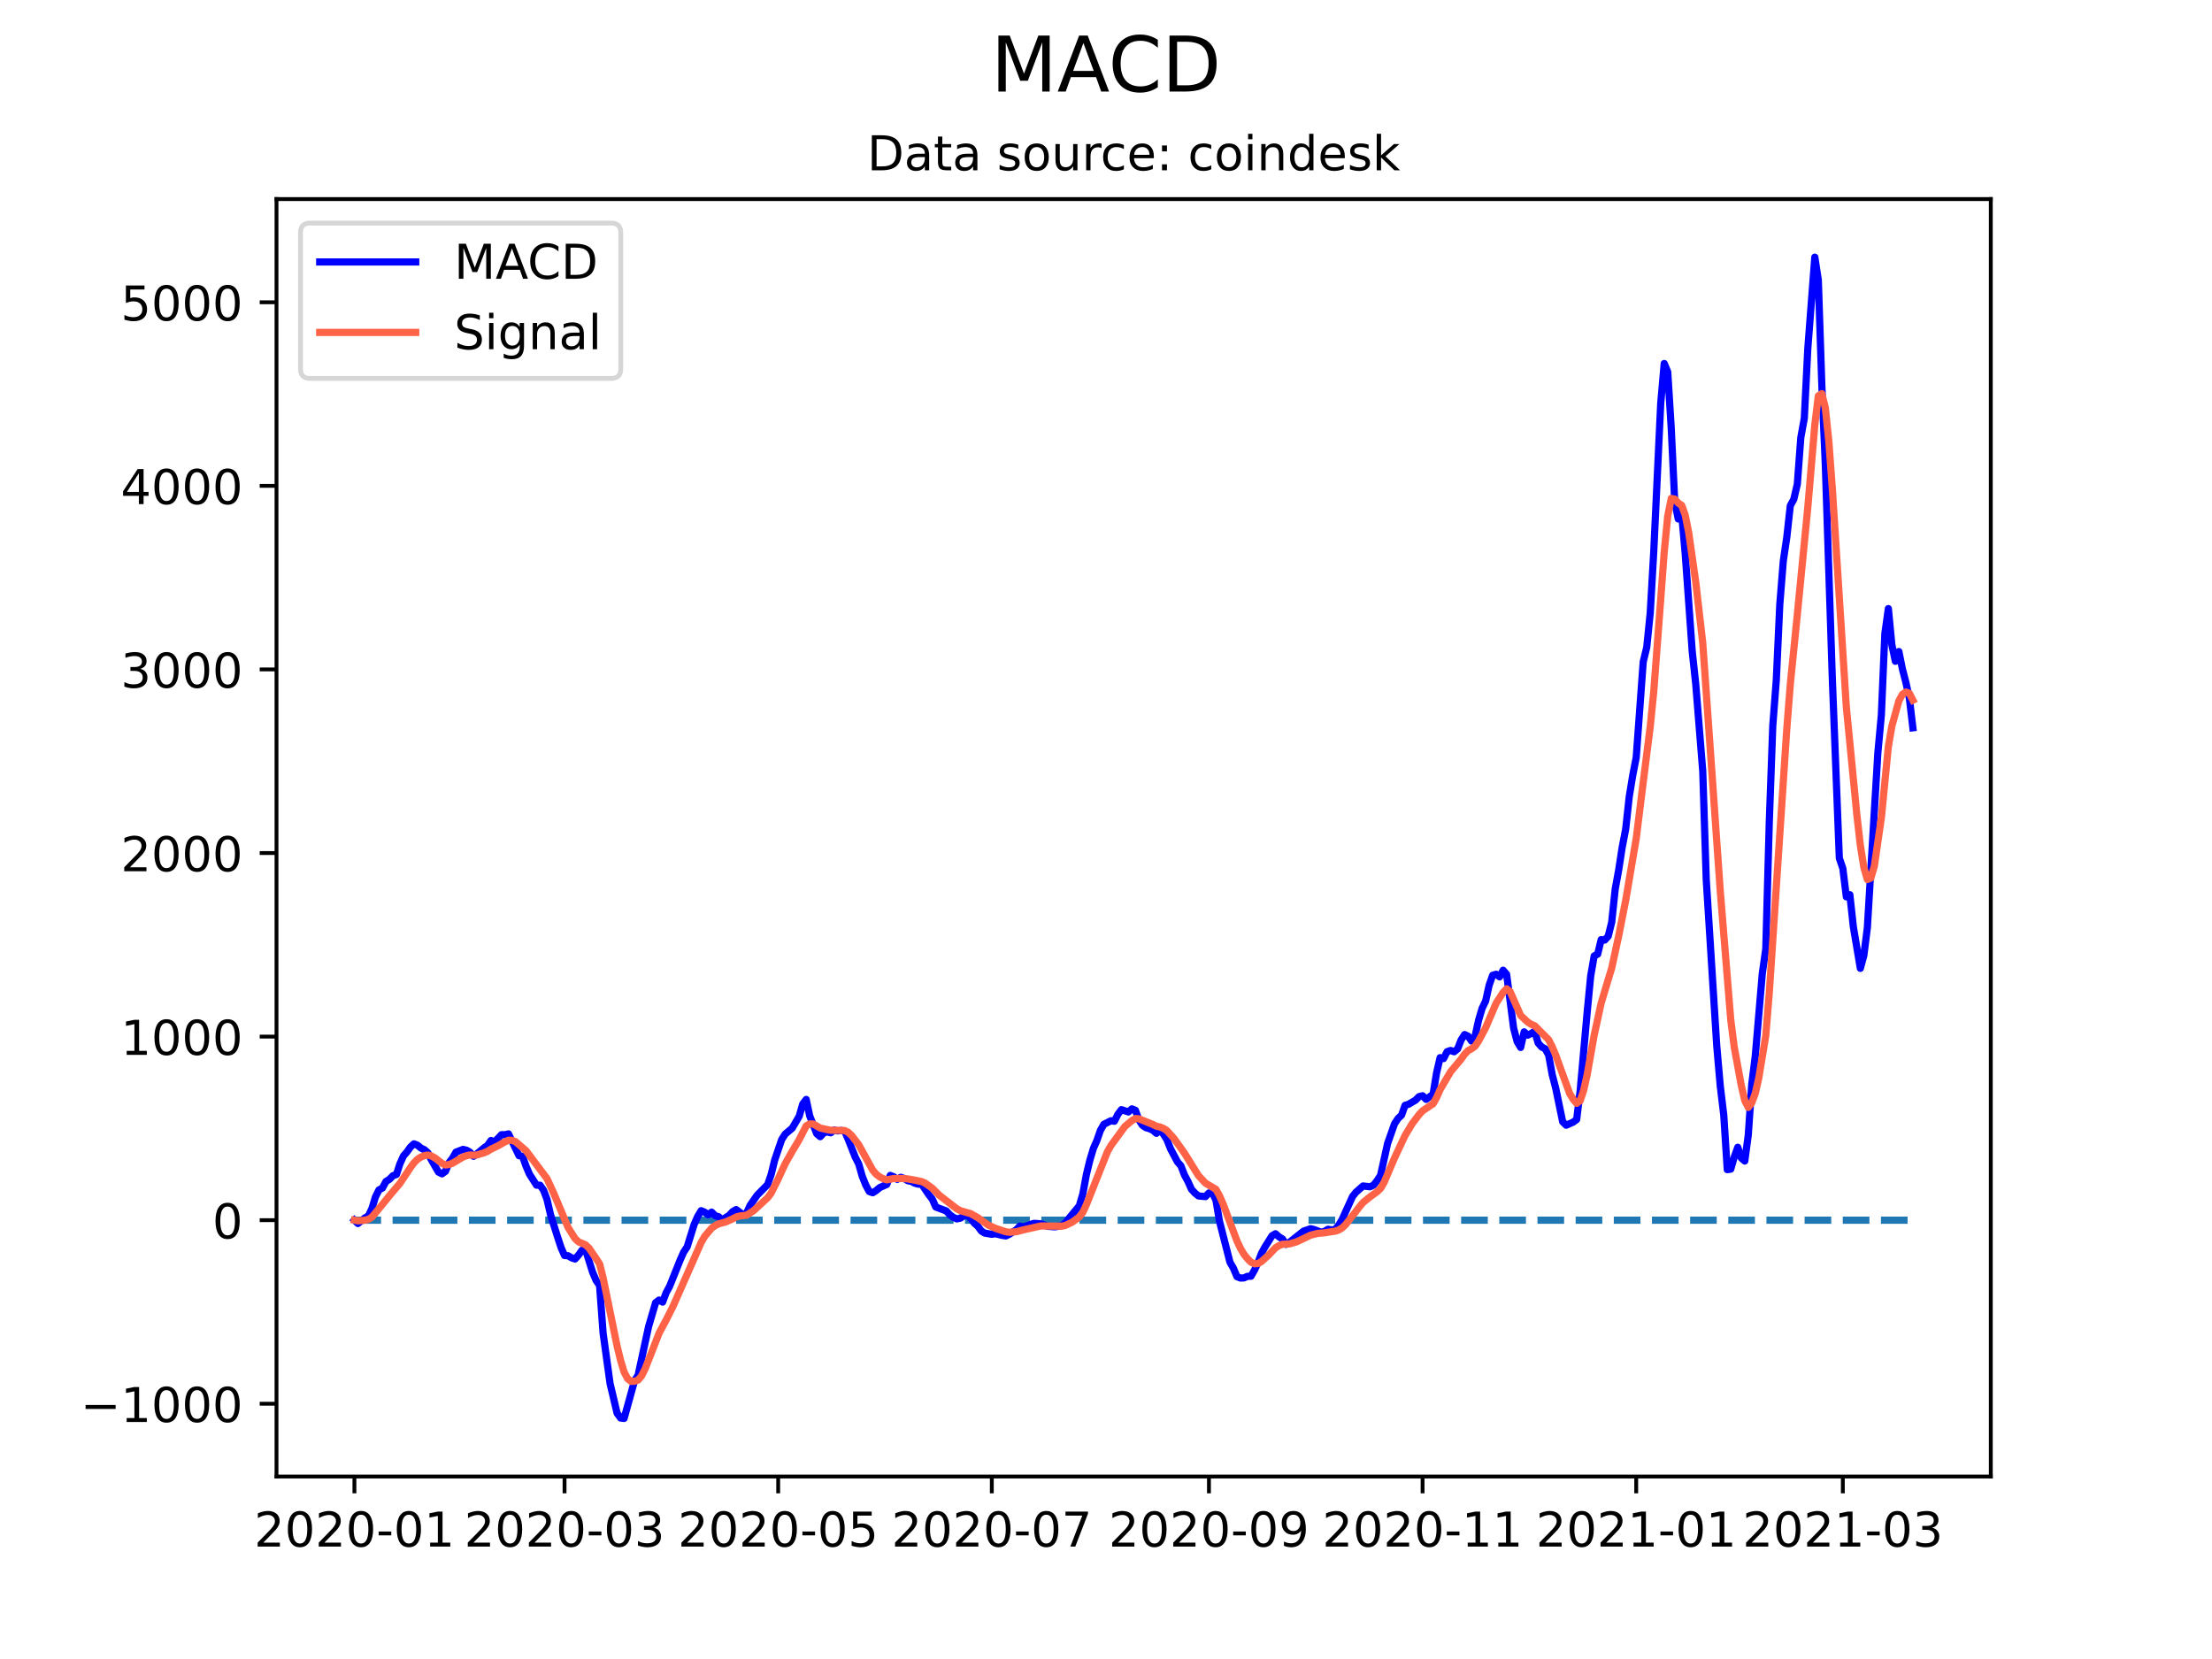 <?xml version="1.0" encoding="utf-8" standalone="no"?>
<!DOCTYPE svg PUBLIC "-//W3C//DTD SVG 1.1//EN"
  "http://www.w3.org/Graphics/SVG/1.1/DTD/svg11.dtd">
<!-- Created with matplotlib (https://matplotlib.org/) -->
<svg height="345.6pt" version="1.1" viewBox="0 0 460.8 345.6" width="460.8pt" xmlns="http://www.w3.org/2000/svg" xmlns:xlink="http://www.w3.org/1999/xlink">
 <defs>
  <style type="text/css">*{stroke-linecap:butt;stroke-linejoin:round;}</style>
 </defs>
 <g id="figure_1">
  <g id="patch_1">
   <path d="M 0 345.6 
L 460.8 345.6 
L 460.8 0 
L 0 0 
z
" style="fill:#ffffff;"/>
  </g>
  <g id="axes_1">
   <g id="patch_2">
    <path d="M 57.6 307.584 
L 414.72 307.584 
L 414.72 41.472 
L 57.6 41.472 
z
" style="fill:#ffffff;"/>
   </g>
   <g id="matplotlib.axis_1">
    <g id="xtick_1">
     <g id="line2d_1">
      <defs>
       <path d="M 0 0 
L 0 3.5 
" id="mffb70434cf" style="stroke:#000000;stroke-width:0.8;"/>
      </defs>
      <g>
       <use style="stroke:#000000;stroke-width:0.8;" x="73.833" xlink:href="#mffb70434cf" y="307.584"/>
      </g>
     </g>
     <g id="text_1">
      <!-- 2020-01 -->
      <g transform="translate(52.941 322.182)scale(0.1 -0.1)">
       <defs>
        <path d="M 19.188 8.297 
L 53.609 8.297 
L 53.609 0 
L 7.328 0 
L 7.328 8.297 
Q 12.938 14.109 22.625 23.891 
Q 32.328 33.688 34.812 36.531 
Q 39.547 41.844 41.422 45.531 
Q 43.312 49.219 43.312 52.781 
Q 43.312 58.594 39.234 62.25 
Q 35.156 65.922 28.609 65.922 
Q 23.969 65.922 18.812 64.312 
Q 13.672 62.703 7.812 59.422 
L 7.812 69.391 
Q 13.766 71.781 18.938 73 
Q 24.125 74.219 28.422 74.219 
Q 39.75 74.219 46.484 68.547 
Q 53.219 62.891 53.219 53.422 
Q 53.219 48.922 51.531 44.891 
Q 49.859 40.875 45.406 35.406 
Q 44.188 33.984 37.641 27.219 
Q 31.109 20.453 19.188 8.297 
z
" id="DejaVuSans-50"/>
        <path d="M 31.781 66.406 
Q 24.172 66.406 20.328 58.906 
Q 16.5 51.422 16.5 36.375 
Q 16.5 21.391 20.328 13.891 
Q 24.172 6.391 31.781 6.391 
Q 39.453 6.391 43.281 13.891 
Q 47.125 21.391 47.125 36.375 
Q 47.125 51.422 43.281 58.906 
Q 39.453 66.406 31.781 66.406 
z
M 31.781 74.219 
Q 44.047 74.219 50.516 64.516 
Q 56.984 54.828 56.984 36.375 
Q 56.984 17.969 50.516 8.266 
Q 44.047 -1.422 31.781 -1.422 
Q 19.531 -1.422 13.062 8.266 
Q 6.594 17.969 6.594 36.375 
Q 6.594 54.828 13.062 64.516 
Q 19.531 74.219 31.781 74.219 
z
" id="DejaVuSans-48"/>
        <path d="M 4.891 31.391 
L 31.203 31.391 
L 31.203 23.391 
L 4.891 23.391 
z
" id="DejaVuSans-45"/>
        <path d="M 12.406 8.297 
L 28.516 8.297 
L 28.516 63.922 
L 10.984 60.406 
L 10.984 69.391 
L 28.422 72.906 
L 38.281 72.906 
L 38.281 8.297 
L 54.391 8.297 
L 54.391 0 
L 12.406 0 
z
" id="DejaVuSans-49"/>
       </defs>
       <use xlink:href="#DejaVuSans-50"/>
       <use x="63.623" xlink:href="#DejaVuSans-48"/>
       <use x="127.246" xlink:href="#DejaVuSans-50"/>
       <use x="190.869" xlink:href="#DejaVuSans-48"/>
       <use x="254.492" xlink:href="#DejaVuSans-45"/>
       <use x="290.576" xlink:href="#DejaVuSans-48"/>
       <use x="354.199" xlink:href="#DejaVuSans-49"/>
      </g>
     </g>
    </g>
    <g id="xtick_2">
     <g id="line2d_2">
      <g>
       <use style="stroke:#000000;stroke-width:0.8;" x="117.606" xlink:href="#mffb70434cf" y="307.584"/>
      </g>
     </g>
     <g id="text_2">
      <!-- 2020-03 -->
      <g transform="translate(96.715 322.182)scale(0.1 -0.1)">
       <defs>
        <path d="M 40.578 39.312 
Q 47.656 37.797 51.625 33 
Q 55.609 28.219 55.609 21.188 
Q 55.609 10.406 48.188 4.484 
Q 40.766 -1.422 27.094 -1.422 
Q 22.516 -1.422 17.656 -0.516 
Q 12.797 0.391 7.625 2.203 
L 7.625 11.719 
Q 11.719 9.328 16.594 8.109 
Q 21.484 6.891 26.812 6.891 
Q 36.078 6.891 40.938 10.547 
Q 45.797 14.203 45.797 21.188 
Q 45.797 27.641 41.281 31.266 
Q 36.766 34.906 28.719 34.906 
L 20.219 34.906 
L 20.219 43.016 
L 29.109 43.016 
Q 36.375 43.016 40.234 45.922 
Q 44.094 48.828 44.094 54.297 
Q 44.094 59.906 40.109 62.906 
Q 36.141 65.922 28.719 65.922 
Q 24.656 65.922 20.016 65.031 
Q 15.375 64.156 9.812 62.312 
L 9.812 71.094 
Q 15.438 72.656 20.344 73.438 
Q 25.25 74.219 29.594 74.219 
Q 40.828 74.219 47.359 69.109 
Q 53.906 64.016 53.906 55.328 
Q 53.906 49.266 50.438 45.094 
Q 46.969 40.922 40.578 39.312 
z
" id="DejaVuSans-51"/>
       </defs>
       <use xlink:href="#DejaVuSans-50"/>
       <use x="63.623" xlink:href="#DejaVuSans-48"/>
       <use x="127.246" xlink:href="#DejaVuSans-50"/>
       <use x="190.869" xlink:href="#DejaVuSans-48"/>
       <use x="254.492" xlink:href="#DejaVuSans-45"/>
       <use x="290.576" xlink:href="#DejaVuSans-48"/>
       <use x="354.199" xlink:href="#DejaVuSans-51"/>
      </g>
     </g>
    </g>
    <g id="xtick_3">
     <g id="line2d_3">
      <g>
       <use style="stroke:#000000;stroke-width:0.8;" x="162.11" xlink:href="#mffb70434cf" y="307.584"/>
      </g>
     </g>
     <g id="text_3">
      <!-- 2020-05 -->
      <g transform="translate(141.218 322.182)scale(0.1 -0.1)">
       <defs>
        <path d="M 10.797 72.906 
L 49.516 72.906 
L 49.516 64.594 
L 19.828 64.594 
L 19.828 46.734 
Q 21.969 47.469 24.109 47.828 
Q 26.266 48.188 28.422 48.188 
Q 40.625 48.188 47.75 41.5 
Q 54.891 34.812 54.891 23.391 
Q 54.891 11.625 47.562 5.094 
Q 40.234 -1.422 26.906 -1.422 
Q 22.312 -1.422 17.547 -0.641 
Q 12.797 0.141 7.719 1.703 
L 7.719 11.625 
Q 12.109 9.234 16.797 8.062 
Q 21.484 6.891 26.703 6.891 
Q 35.156 6.891 40.078 11.328 
Q 45.016 15.766 45.016 23.391 
Q 45.016 31 40.078 35.438 
Q 35.156 39.891 26.703 39.891 
Q 22.75 39.891 18.812 39.016 
Q 14.891 38.141 10.797 36.281 
z
" id="DejaVuSans-53"/>
       </defs>
       <use xlink:href="#DejaVuSans-50"/>
       <use x="63.623" xlink:href="#DejaVuSans-48"/>
       <use x="127.246" xlink:href="#DejaVuSans-50"/>
       <use x="190.869" xlink:href="#DejaVuSans-48"/>
       <use x="254.492" xlink:href="#DejaVuSans-45"/>
       <use x="290.576" xlink:href="#DejaVuSans-48"/>
       <use x="354.199" xlink:href="#DejaVuSans-53"/>
      </g>
     </g>
    </g>
    <g id="xtick_4">
     <g id="line2d_4">
      <g>
       <use style="stroke:#000000;stroke-width:0.8;" x="206.613" xlink:href="#mffb70434cf" y="307.584"/>
      </g>
     </g>
     <g id="text_4">
      <!-- 2020-07 -->
      <g transform="translate(185.721 322.182)scale(0.1 -0.1)">
       <defs>
        <path d="M 8.203 72.906 
L 55.078 72.906 
L 55.078 68.703 
L 28.609 0 
L 18.312 0 
L 43.219 64.594 
L 8.203 64.594 
z
" id="DejaVuSans-55"/>
       </defs>
       <use xlink:href="#DejaVuSans-50"/>
       <use x="63.623" xlink:href="#DejaVuSans-48"/>
       <use x="127.246" xlink:href="#DejaVuSans-50"/>
       <use x="190.869" xlink:href="#DejaVuSans-48"/>
       <use x="254.492" xlink:href="#DejaVuSans-45"/>
       <use x="290.576" xlink:href="#DejaVuSans-48"/>
       <use x="354.199" xlink:href="#DejaVuSans-55"/>
      </g>
     </g>
    </g>
    <g id="xtick_5">
     <g id="line2d_5">
      <g>
       <use style="stroke:#000000;stroke-width:0.8;" x="251.846" xlink:href="#mffb70434cf" y="307.584"/>
      </g>
     </g>
     <g id="text_5">
      <!-- 2020-09 -->
      <g transform="translate(230.954 322.182)scale(0.1 -0.1)">
       <defs>
        <path d="M 10.984 1.516 
L 10.984 10.5 
Q 14.703 8.734 18.5 7.812 
Q 22.312 6.891 25.984 6.891 
Q 35.75 6.891 40.891 13.453 
Q 46.047 20.016 46.781 33.406 
Q 43.953 29.203 39.594 26.953 
Q 35.25 24.703 29.984 24.703 
Q 19.047 24.703 12.672 31.312 
Q 6.297 37.938 6.297 49.422 
Q 6.297 60.641 12.938 67.422 
Q 19.578 74.219 30.609 74.219 
Q 43.266 74.219 49.922 64.516 
Q 56.594 54.828 56.594 36.375 
Q 56.594 19.141 48.406 8.859 
Q 40.234 -1.422 26.422 -1.422 
Q 22.703 -1.422 18.891 -0.688 
Q 15.094 0.047 10.984 1.516 
z
M 30.609 32.422 
Q 37.25 32.422 41.125 36.953 
Q 45.016 41.5 45.016 49.422 
Q 45.016 57.281 41.125 61.844 
Q 37.25 66.406 30.609 66.406 
Q 23.969 66.406 20.094 61.844 
Q 16.219 57.281 16.219 49.422 
Q 16.219 41.5 20.094 36.953 
Q 23.969 32.422 30.609 32.422 
z
" id="DejaVuSans-57"/>
       </defs>
       <use xlink:href="#DejaVuSans-50"/>
       <use x="63.623" xlink:href="#DejaVuSans-48"/>
       <use x="127.246" xlink:href="#DejaVuSans-50"/>
       <use x="190.869" xlink:href="#DejaVuSans-48"/>
       <use x="254.492" xlink:href="#DejaVuSans-45"/>
       <use x="290.576" xlink:href="#DejaVuSans-48"/>
       <use x="354.199" xlink:href="#DejaVuSans-57"/>
      </g>
     </g>
    </g>
    <g id="xtick_6">
     <g id="line2d_6">
      <g>
       <use style="stroke:#000000;stroke-width:0.8;" x="296.349" xlink:href="#mffb70434cf" y="307.584"/>
      </g>
     </g>
     <g id="text_6">
      <!-- 2020-11 -->
      <g transform="translate(275.457 322.182)scale(0.1 -0.1)">
       <use xlink:href="#DejaVuSans-50"/>
       <use x="63.623" xlink:href="#DejaVuSans-48"/>
       <use x="127.246" xlink:href="#DejaVuSans-50"/>
       <use x="190.869" xlink:href="#DejaVuSans-48"/>
       <use x="254.492" xlink:href="#DejaVuSans-45"/>
       <use x="290.576" xlink:href="#DejaVuSans-49"/>
       <use x="354.199" xlink:href="#DejaVuSans-49"/>
      </g>
     </g>
    </g>
    <g id="xtick_7">
     <g id="line2d_7">
      <g>
       <use style="stroke:#000000;stroke-width:0.8;" x="340.852" xlink:href="#mffb70434cf" y="307.584"/>
      </g>
     </g>
     <g id="text_7">
      <!-- 2021-01 -->
      <g transform="translate(319.961 322.182)scale(0.1 -0.1)">
       <use xlink:href="#DejaVuSans-50"/>
       <use x="63.623" xlink:href="#DejaVuSans-48"/>
       <use x="127.246" xlink:href="#DejaVuSans-50"/>
       <use x="190.869" xlink:href="#DejaVuSans-49"/>
       <use x="254.492" xlink:href="#DejaVuSans-45"/>
       <use x="290.576" xlink:href="#DejaVuSans-48"/>
       <use x="354.199" xlink:href="#DejaVuSans-49"/>
      </g>
     </g>
    </g>
    <g id="xtick_8">
     <g id="line2d_8">
      <g>
       <use style="stroke:#000000;stroke-width:0.8;" x="383.896" xlink:href="#mffb70434cf" y="307.584"/>
      </g>
     </g>
     <g id="text_8">
      <!-- 2021-03 -->
      <g transform="translate(363.005 322.182)scale(0.1 -0.1)">
       <use xlink:href="#DejaVuSans-50"/>
       <use x="63.623" xlink:href="#DejaVuSans-48"/>
       <use x="127.246" xlink:href="#DejaVuSans-50"/>
       <use x="190.869" xlink:href="#DejaVuSans-49"/>
       <use x="254.492" xlink:href="#DejaVuSans-45"/>
       <use x="290.576" xlink:href="#DejaVuSans-48"/>
       <use x="354.199" xlink:href="#DejaVuSans-51"/>
      </g>
     </g>
    </g>
   </g>
   <g id="matplotlib.axis_2">
    <g id="ytick_1">
     <g id="line2d_9">
      <defs>
       <path d="M 0 0 
L -3.5 0 
" id="m0a43ef0638" style="stroke:#000000;stroke-width:0.8;"/>
      </defs>
      <g>
       <use style="stroke:#000000;stroke-width:0.8;" x="57.6" xlink:href="#m0a43ef0638" y="292.429"/>
      </g>
     </g>
     <g id="text_9">
      <!-- −1000 -->
      <g transform="translate(16.77 296.229)scale(0.1 -0.1)">
       <defs>
        <path d="M 10.594 35.5 
L 73.188 35.5 
L 73.188 27.203 
L 10.594 27.203 
z
" id="DejaVuSans-8722"/>
       </defs>
       <use xlink:href="#DejaVuSans-8722"/>
       <use x="83.789" xlink:href="#DejaVuSans-49"/>
       <use x="147.412" xlink:href="#DejaVuSans-48"/>
       <use x="211.035" xlink:href="#DejaVuSans-48"/>
       <use x="274.658" xlink:href="#DejaVuSans-48"/>
      </g>
     </g>
    </g>
    <g id="ytick_2">
     <g id="line2d_10">
      <g>
       <use style="stroke:#000000;stroke-width:0.8;" x="57.6" xlink:href="#m0a43ef0638" y="254.186"/>
      </g>
     </g>
     <g id="text_10">
      <!-- 0 -->
      <g transform="translate(44.237 257.985)scale(0.1 -0.1)">
       <use xlink:href="#DejaVuSans-48"/>
      </g>
     </g>
    </g>
    <g id="ytick_3">
     <g id="line2d_11">
      <g>
       <use style="stroke:#000000;stroke-width:0.8;" x="57.6" xlink:href="#m0a43ef0638" y="215.942"/>
      </g>
     </g>
     <g id="text_11">
      <!-- 1000 -->
      <g transform="translate(25.15 219.741)scale(0.1 -0.1)">
       <use xlink:href="#DejaVuSans-49"/>
       <use x="63.623" xlink:href="#DejaVuSans-48"/>
       <use x="127.246" xlink:href="#DejaVuSans-48"/>
       <use x="190.869" xlink:href="#DejaVuSans-48"/>
      </g>
     </g>
    </g>
    <g id="ytick_4">
     <g id="line2d_12">
      <g>
       <use style="stroke:#000000;stroke-width:0.8;" x="57.6" xlink:href="#m0a43ef0638" y="177.698"/>
      </g>
     </g>
     <g id="text_12">
      <!-- 2000 -->
      <g transform="translate(25.15 181.497)scale(0.1 -0.1)">
       <use xlink:href="#DejaVuSans-50"/>
       <use x="63.623" xlink:href="#DejaVuSans-48"/>
       <use x="127.246" xlink:href="#DejaVuSans-48"/>
       <use x="190.869" xlink:href="#DejaVuSans-48"/>
      </g>
     </g>
    </g>
    <g id="ytick_5">
     <g id="line2d_13">
      <g>
       <use style="stroke:#000000;stroke-width:0.8;" x="57.6" xlink:href="#m0a43ef0638" y="139.454"/>
      </g>
     </g>
     <g id="text_13">
      <!-- 3000 -->
      <g transform="translate(25.15 143.254)scale(0.1 -0.1)">
       <use xlink:href="#DejaVuSans-51"/>
       <use x="63.623" xlink:href="#DejaVuSans-48"/>
       <use x="127.246" xlink:href="#DejaVuSans-48"/>
       <use x="190.869" xlink:href="#DejaVuSans-48"/>
      </g>
     </g>
    </g>
    <g id="ytick_6">
     <g id="line2d_14">
      <g>
       <use style="stroke:#000000;stroke-width:0.8;" x="57.6" xlink:href="#m0a43ef0638" y="101.211"/>
      </g>
     </g>
     <g id="text_14">
      <!-- 4000 -->
      <g transform="translate(25.15 105.01)scale(0.1 -0.1)">
       <defs>
        <path d="M 37.797 64.312 
L 12.891 25.391 
L 37.797 25.391 
z
M 35.203 72.906 
L 47.609 72.906 
L 47.609 25.391 
L 58.016 25.391 
L 58.016 17.188 
L 47.609 17.188 
L 47.609 0 
L 37.797 0 
L 37.797 17.188 
L 4.891 17.188 
L 4.891 26.703 
z
" id="DejaVuSans-52"/>
       </defs>
       <use xlink:href="#DejaVuSans-52"/>
       <use x="63.623" xlink:href="#DejaVuSans-48"/>
       <use x="127.246" xlink:href="#DejaVuSans-48"/>
       <use x="190.869" xlink:href="#DejaVuSans-48"/>
      </g>
     </g>
    </g>
    <g id="ytick_7">
     <g id="line2d_15">
      <g>
       <use style="stroke:#000000;stroke-width:0.8;" x="57.6" xlink:href="#m0a43ef0638" y="62.967"/>
      </g>
     </g>
     <g id="text_15">
      <!-- 5000 -->
      <g transform="translate(25.15 66.766)scale(0.1 -0.1)">
       <use xlink:href="#DejaVuSans-53"/>
       <use x="63.623" xlink:href="#DejaVuSans-48"/>
       <use x="127.246" xlink:href="#DejaVuSans-48"/>
       <use x="190.869" xlink:href="#DejaVuSans-48"/>
      </g>
     </g>
    </g>
   </g>
   <g id="line2d_16">
    <path clip-path="url(#pc6176a5045)" d="M 73.833 254.186 
L 398.487 254.186 
L 398.487 254.186 
" style="fill:none;stroke:#1f77b4;stroke-dasharray:5.55,2.4;stroke-dashoffset:0;stroke-width:1.5;"/>
   </g>
   <g id="line2d_17">
    <path clip-path="url(#pc6176a5045)" d="M 73.833 254.186 
L 74.562 254.878 
L 76.021 253.707 
L 76.751 253.296 
L 77.481 251.746 
L 78.21 249.352 
L 78.94 247.882 
L 79.669 247.492 
L 80.399 246.126 
L 81.128 245.675 
L 81.858 244.923 
L 82.587 244.664 
L 83.317 242.427 
L 84.047 240.806 
L 84.776 239.967 
L 85.506 238.944 
L 86.235 238.282 
L 86.965 238.563 
L 87.694 239.166 
L 88.424 239.516 
L 89.154 240.161 
L 89.883 241.646 
L 91.342 244.168 
L 92.072 244.529 
L 92.801 244.011 
L 93.531 242.221 
L 94.26 241.269 
L 94.99 240.004 
L 96.449 239.445 
L 97.179 239.605 
L 97.908 240.024 
L 98.638 240.868 
L 99.367 240.345 
L 100.826 239.137 
L 101.556 238.616 
L 102.286 237.581 
L 103.015 237.9 
L 104.474 236.374 
L 105.204 236.387 
L 105.933 236.214 
L 108.122 240.753 
L 108.852 240.876 
L 109.581 242.931 
L 110.311 244.627 
L 111.77 246.892 
L 112.499 246.902 
L 113.229 247.934 
L 113.959 249.884 
L 114.688 253.059 
L 116.147 257.667 
L 116.877 259.883 
L 117.606 261.548 
L 118.336 261.592 
L 119.065 262.024 
L 119.795 262.274 
L 120.525 261.446 
L 121.254 260.434 
L 121.984 260.361 
L 123.443 265.013 
L 124.172 266.727 
L 124.902 267.769 
L 125.632 277.696 
L 127.091 288.232 
L 128.55 294.393 
L 129.279 295.398 
L 130.009 295.488 
L 132.198 287.599 
L 132.927 286.482 
L 135.116 276.337 
L 136.575 271.369 
L 137.305 270.821 
L 138.034 271.253 
L 138.764 269.302 
L 139.493 267.964 
L 141.682 262.504 
L 142.411 260.849 
L 143.141 259.763 
L 144.6 255.083 
L 145.33 253.421 
L 146.059 252.207 
L 146.789 252.515 
L 147.518 253.067 
L 148.248 252.508 
L 148.977 253.249 
L 149.707 253.468 
L 150.437 254.13 
L 151.896 253.179 
L 152.625 252.398 
L 153.355 251.977 
L 154.814 253.066 
L 155.544 252.658 
L 156.273 251.077 
L 157.732 248.98 
L 159.921 246.761 
L 160.65 244.643 
L 161.38 241.666 
L 162.839 237.396 
L 163.569 236.253 
L 165.028 235.025 
L 166.487 232.539 
L 167.217 229.999 
L 167.946 229.034 
L 168.676 232.456 
L 170.135 236.165 
L 170.864 236.79 
L 171.594 236.004 
L 172.323 235.775 
L 173.053 235.984 
L 173.783 235.409 
L 174.512 235.596 
L 175.242 235.486 
L 175.971 235.667 
L 176.701 237.353 
L 178.16 241.049 
L 178.889 242.483 
L 179.619 245.042 
L 180.349 246.862 
L 181.078 248.213 
L 181.808 248.471 
L 182.537 248.004 
L 183.267 247.396 
L 184.726 246.737 
L 185.456 244.861 
L 186.185 245.151 
L 186.915 245.679 
L 187.644 245.252 
L 188.374 245.499 
L 189.103 245.969 
L 189.833 246.098 
L 190.562 246.479 
L 191.292 246.676 
L 192.022 246.714 
L 193.481 248.873 
L 194.21 249.799 
L 194.94 251.442 
L 197.128 252.267 
L 197.858 253.06 
L 198.588 253.584 
L 199.317 253.919 
L 200.047 253.771 
L 200.776 253.303 
L 201.506 253.194 
L 202.235 253.841 
L 202.965 254.799 
L 203.695 255.431 
L 204.424 256.438 
L 205.154 256.883 
L 206.613 257.125 
L 207.342 257.007 
L 208.801 257.358 
L 209.531 257.467 
L 210.261 257.125 
L 211.72 256.178 
L 212.449 255.419 
L 213.179 255.601 
L 215.368 254.843 
L 216.827 254.948 
L 218.286 255.465 
L 219.745 255.57 
L 221.204 255.318 
L 221.934 254.724 
L 223.393 252.947 
L 224.852 251.181 
L 225.581 248.675 
L 226.311 244.686 
L 227.04 241.676 
L 227.77 239.245 
L 228.5 237.595 
L 229.229 235.489 
L 229.959 234.214 
L 231.418 233.473 
L 232.147 233.579 
L 232.877 232.136 
L 233.607 231.163 
L 235.066 231.64 
L 235.795 230.995 
L 236.525 231.296 
L 237.254 233.289 
L 237.984 234.408 
L 238.713 234.917 
L 239.443 235.12 
L 240.173 235.458 
L 240.902 236.094 
L 241.632 235.362 
L 242.361 236.25 
L 243.091 237.409 
L 243.82 239.273 
L 245.28 242.03 
L 246.009 242.865 
L 246.739 244.763 
L 247.468 246.114 
L 248.198 247.741 
L 248.927 248.541 
L 249.657 249.131 
L 251.116 249.278 
L 251.846 248.509 
L 252.575 248.485 
L 253.305 250.034 
L 254.034 254.378 
L 256.223 262.946 
L 256.952 264.21 
L 257.682 265.952 
L 258.412 266.242 
L 259.141 266.211 
L 259.871 265.88 
L 260.6 265.863 
L 261.33 264.596 
L 262.059 263.03 
L 262.789 261.08 
L 263.519 259.768 
L 264.978 257.435 
L 265.707 257.017 
L 266.437 257.654 
L 267.166 258.098 
L 267.896 259.228 
L 268.625 258.797 
L 271.544 256.475 
L 273.003 255.963 
L 273.732 256.137 
L 275.192 256.676 
L 275.921 256.516 
L 276.651 256.072 
L 277.38 256.212 
L 278.11 256.127 
L 278.839 255.269 
L 279.569 254.079 
L 281.758 249.25 
L 282.487 248.353 
L 283.946 247.057 
L 285.405 247.225 
L 286.135 246.889 
L 286.864 245.972 
L 287.594 244.845 
L 289.053 238.234 
L 290.512 234.089 
L 291.242 233 
L 291.971 232.3 
L 292.701 230.26 
L 293.431 230.039 
L 294.89 229.177 
L 295.619 228.443 
L 296.349 228.265 
L 297.078 229.018 
L 298.537 227.962 
L 299.267 223.478 
L 299.997 220.328 
L 300.726 220.519 
L 301.456 219.083 
L 302.185 218.83 
L 302.915 219.1 
L 303.644 218.512 
L 304.374 216.644 
L 305.103 215.519 
L 305.833 215.855 
L 306.563 216.883 
L 307.292 215.818 
L 308.022 212.505 
L 308.751 210.053 
L 309.481 208.543 
L 310.21 205.256 
L 310.94 203.17 
L 311.67 202.954 
L 312.399 203.495 
L 313.129 202.119 
L 313.858 202.97 
L 315.317 214.18 
L 316.047 216.981 
L 316.776 218.201 
L 317.506 214.955 
L 318.236 215.644 
L 318.965 215.308 
L 319.695 214.805 
L 320.424 217.278 
L 321.154 218.109 
L 321.883 218.474 
L 322.613 219.78 
L 323.343 223.828 
L 324.072 226.64 
L 325.531 233.685 
L 326.261 234.4 
L 327.72 233.761 
L 328.449 233.215 
L 329.179 227.213 
L 330.638 210.847 
L 331.368 203.315 
L 332.097 199.142 
L 332.827 198.76 
L 333.556 195.739 
L 334.286 195.833 
L 335.015 195.044 
L 335.745 192.116 
L 336.475 185.226 
L 337.204 181.218 
L 337.934 176.487 
L 338.663 172.715 
L 339.393 166.013 
L 340.122 161.553 
L 340.852 157.786 
L 342.311 137.879 
L 343.041 134.869 
L 343.77 127.715 
L 344.5 115.034 
L 345.959 84.023 
L 346.688 75.724 
L 347.418 77.469 
L 348.148 89.173 
L 348.877 104.505 
L 349.607 108.107 
L 350.336 107.217 
L 351.066 115.419 
L 352.525 135.757 
L 353.255 142.52 
L 354.714 160.648 
L 355.443 183.283 
L 357.632 217.896 
L 358.361 226.234 
L 359.091 232.283 
L 359.821 243.657 
L 360.55 243.552 
L 361.28 241.016 
L 362.009 238.995 
L 362.739 241.23 
L 363.468 241.865 
L 364.198 236.448 
L 364.927 225.827 
L 365.657 219.965 
L 367.116 202.825 
L 367.846 197.675 
L 368.575 171.178 
L 369.305 151.162 
L 370.034 141.678 
L 370.764 125.922 
L 371.494 116.853 
L 372.223 111.918 
L 372.953 105.337 
L 373.682 104.009 
L 374.412 100.862 
L 375.141 91.17 
L 375.871 87.124 
L 376.6 72.588 
L 378.06 53.568 
L 378.789 58.337 
L 379.519 80.219 
L 380.248 96.803 
L 381.707 141.381 
L 383.166 178.773 
L 383.896 180.911 
L 384.626 186.829 
L 385.355 186.378 
L 386.085 193.073 
L 387.544 201.726 
L 388.273 199.04 
L 389.003 193.269 
L 391.192 156.831 
L 391.921 148.951 
L 392.651 131.988 
L 393.38 126.781 
L 394.11 134.342 
L 394.839 137.758 
L 395.569 135.726 
L 396.299 139.333 
L 397.028 142.153 
L 397.758 145.487 
L 398.487 151.614 
L 398.487 151.614 
" style="fill:none;stroke:#0000ff;stroke-linecap:square;stroke-width:1.5;"/>
   </g>
   <g id="line2d_18">
    <path clip-path="url(#pc6176a5045)" d="M 73.833 254.186 
L 74.562 254.324 
L 76.021 254.187 
L 76.751 254.009 
L 77.481 253.556 
L 79.669 250.897 
L 81.128 249.089 
L 83.317 246.516 
L 85.506 243.223 
L 86.235 242.235 
L 86.965 241.5 
L 87.694 241.033 
L 88.424 240.73 
L 89.154 240.616 
L 89.883 240.822 
L 90.613 241.221 
L 92.072 242.354 
L 92.801 242.686 
L 93.531 242.593 
L 94.26 242.328 
L 96.449 241.029 
L 97.179 240.744 
L 97.908 240.6 
L 98.638 240.654 
L 99.367 240.592 
L 100.826 240.154 
L 101.556 239.846 
L 102.286 239.393 
L 103.745 238.691 
L 105.204 237.859 
L 105.933 237.53 
L 106.663 237.558 
L 107.393 237.831 
L 109.581 239.712 
L 113.959 245.538 
L 115.418 248.729 
L 118.336 255.696 
L 119.795 258.024 
L 120.525 258.708 
L 121.984 259.315 
L 122.713 260.021 
L 124.172 262.161 
L 124.902 263.282 
L 125.632 266.165 
L 127.091 273.276 
L 128.55 280.396 
L 129.279 283.396 
L 130.009 285.815 
L 130.738 287.2 
L 131.468 287.775 
L 132.198 287.74 
L 132.927 287.488 
L 133.657 286.618 
L 134.386 285.164 
L 135.845 281.45 
L 137.305 277.711 
L 138.764 274.996 
L 140.223 272.088 
L 145.33 260.501 
L 146.059 258.842 
L 146.789 257.576 
L 148.248 255.841 
L 148.977 255.323 
L 149.707 254.952 
L 151.166 254.559 
L 152.625 253.906 
L 153.355 253.52 
L 154.084 253.318 
L 155.544 253.146 
L 157.003 252.193 
L 159.921 249.505 
L 160.65 248.532 
L 162.11 245.604 
L 163.569 242.42 
L 165.028 239.852 
L 166.487 237.408 
L 167.946 234.548 
L 168.676 234.13 
L 169.405 234.142 
L 170.864 234.995 
L 172.323 235.312 
L 173.053 235.447 
L 175.971 235.512 
L 176.701 235.881 
L 177.43 236.574 
L 178.889 238.472 
L 181.808 243.777 
L 182.537 244.622 
L 183.267 245.177 
L 183.996 245.545 
L 184.726 245.783 
L 186.185 245.509 
L 187.644 245.485 
L 189.103 245.584 
L 190.562 245.845 
L 192.022 246.152 
L 192.751 246.483 
L 194.21 247.529 
L 195.669 248.986 
L 199.317 251.809 
L 200.047 252.201 
L 202.235 252.829 
L 203.695 253.664 
L 205.883 255.212 
L 207.342 255.877 
L 209.531 256.602 
L 210.261 256.707 
L 211.72 256.589 
L 213.179 256.205 
L 216.827 255.387 
L 219.015 255.417 
L 221.204 255.426 
L 221.934 255.285 
L 223.393 254.577 
L 224.852 253.507 
L 225.581 252.541 
L 226.311 250.97 
L 230.688 239.946 
L 231.418 238.652 
L 234.336 234.66 
L 235.795 233.444 
L 236.525 233.014 
L 237.254 233.069 
L 240.173 234.249 
L 240.902 234.618 
L 241.632 234.767 
L 242.361 235.063 
L 243.091 235.532 
L 244.55 237.149 
L 246.739 240.211 
L 249.657 244.896 
L 251.116 246.464 
L 253.305 247.763 
L 254.034 249.086 
L 254.764 250.735 
L 257.682 258.509 
L 258.412 260.056 
L 259.141 261.287 
L 259.871 262.205 
L 260.6 262.937 
L 261.33 263.269 
L 262.059 263.221 
L 262.789 262.793 
L 264.248 261.487 
L 265.707 259.945 
L 266.437 259.487 
L 267.166 259.209 
L 268.625 259.13 
L 270.085 258.703 
L 271.544 258.021 
L 273.003 257.312 
L 274.462 256.948 
L 275.921 256.818 
L 277.38 256.578 
L 278.11 256.487 
L 278.839 256.244 
L 279.569 255.811 
L 280.298 255.131 
L 281.758 253.279 
L 283.217 251.379 
L 283.946 250.515 
L 285.405 249.324 
L 286.864 248.264 
L 287.594 247.58 
L 288.324 246.336 
L 290.512 241.214 
L 292.701 236.545 
L 294.16 234.112 
L 295.619 232.188 
L 296.349 231.404 
L 298.537 229.942 
L 299.267 228.65 
L 299.997 226.985 
L 302.185 223.262 
L 304.374 220.646 
L 305.103 219.62 
L 305.833 218.867 
L 306.563 218.47 
L 307.292 217.94 
L 308.022 216.853 
L 309.481 214.103 
L 311.67 208.991 
L 313.129 206.738 
L 313.858 205.984 
L 314.588 206.571 
L 316.047 209.871 
L 316.776 211.537 
L 318.236 212.905 
L 318.965 213.386 
L 319.695 213.67 
L 322.613 216.598 
L 323.343 218.044 
L 324.072 219.763 
L 326.99 227.809 
L 327.72 228.999 
L 328.449 229.842 
L 329.179 229.316 
L 329.909 227.124 
L 330.638 223.869 
L 332.097 215.635 
L 333.556 208.956 
L 335.015 204.074 
L 335.745 201.682 
L 337.204 194.956 
L 338.663 187.553 
L 340.852 174.682 
L 342.311 162.952 
L 343.77 151.411 
L 344.5 144.136 
L 345.959 124.828 
L 346.688 115.007 
L 347.418 107.499 
L 348.148 103.834 
L 348.877 103.968 
L 349.607 104.796 
L 350.336 105.28 
L 351.066 107.308 
L 351.795 110.984 
L 353.255 121.255 
L 354.714 133.942 
L 356.902 164.855 
L 358.361 185.618 
L 360.55 212.464 
L 361.28 218.174 
L 362.739 226.117 
L 363.468 229.266 
L 364.198 230.703 
L 364.927 229.728 
L 365.657 227.775 
L 366.387 224.566 
L 367.846 215.709 
L 368.575 206.803 
L 372.223 151.854 
L 372.953 142.551 
L 374.412 128.047 
L 376.6 105.687 
L 378.06 88.488 
L 378.789 82.458 
L 379.519 82.01 
L 380.248 84.969 
L 380.978 91.897 
L 381.707 101.794 
L 384.626 147.289 
L 386.814 169.709 
L 387.544 176.112 
L 388.273 180.698 
L 389.003 183.212 
L 389.733 182.909 
L 390.462 180.434 
L 391.921 170.361 
L 393.38 155.505 
L 394.11 151.272 
L 395.569 146.001 
L 396.299 144.667 
L 397.028 144.165 
L 397.758 144.429 
L 398.487 145.866 
L 398.487 145.866 
" style="fill:none;stroke:#ff6347;stroke-linecap:square;stroke-width:1.5;"/>
   </g>
   <g id="patch_3">
    <path d="M 57.6 307.584 
L 57.6 41.472 
" style="fill:none;stroke:#000000;stroke-linecap:square;stroke-linejoin:miter;stroke-width:0.8;"/>
   </g>
   <g id="patch_4">
    <path d="M 414.72 307.584 
L 414.72 41.472 
" style="fill:none;stroke:#000000;stroke-linecap:square;stroke-linejoin:miter;stroke-width:0.8;"/>
   </g>
   <g id="patch_5">
    <path d="M 57.6 307.584 
L 414.72 307.584 
" style="fill:none;stroke:#000000;stroke-linecap:square;stroke-linejoin:miter;stroke-width:0.8;"/>
   </g>
   <g id="patch_6">
    <path d="M 57.6 41.472 
L 414.72 41.472 
" style="fill:none;stroke:#000000;stroke-linecap:square;stroke-linejoin:miter;stroke-width:0.8;"/>
   </g>
   <g id="text_16">
    <!-- Data source: coindesk -->
    <g transform="translate(180.64 35.472)scale(0.1 -0.1)">
     <defs>
      <path d="M 19.672 64.797 
L 19.672 8.109 
L 31.594 8.109 
Q 46.688 8.109 53.688 14.938 
Q 60.688 21.781 60.688 36.531 
Q 60.688 51.172 53.688 57.984 
Q 46.688 64.797 31.594 64.797 
z
M 9.812 72.906 
L 30.078 72.906 
Q 51.266 72.906 61.172 64.094 
Q 71.094 55.281 71.094 36.531 
Q 71.094 17.672 61.125 8.828 
Q 51.172 0 30.078 0 
L 9.812 0 
z
" id="DejaVuSans-68"/>
      <path d="M 34.281 27.484 
Q 23.391 27.484 19.188 25 
Q 14.984 22.516 14.984 16.5 
Q 14.984 11.719 18.141 8.906 
Q 21.297 6.109 26.703 6.109 
Q 34.188 6.109 38.703 11.406 
Q 43.219 16.703 43.219 25.484 
L 43.219 27.484 
z
M 52.203 31.203 
L 52.203 0 
L 43.219 0 
L 43.219 8.297 
Q 40.141 3.328 35.547 0.953 
Q 30.953 -1.422 24.312 -1.422 
Q 15.922 -1.422 10.953 3.297 
Q 6 8.016 6 15.922 
Q 6 25.141 12.172 29.828 
Q 18.359 34.516 30.609 34.516 
L 43.219 34.516 
L 43.219 35.406 
Q 43.219 41.609 39.141 45 
Q 35.062 48.391 27.688 48.391 
Q 23 48.391 18.547 47.266 
Q 14.109 46.141 10.016 43.891 
L 10.016 52.203 
Q 14.938 54.109 19.578 55.047 
Q 24.219 56 28.609 56 
Q 40.484 56 46.344 49.844 
Q 52.203 43.703 52.203 31.203 
z
" id="DejaVuSans-97"/>
      <path d="M 18.312 70.219 
L 18.312 54.688 
L 36.812 54.688 
L 36.812 47.703 
L 18.312 47.703 
L 18.312 18.016 
Q 18.312 11.328 20.141 9.422 
Q 21.969 7.516 27.594 7.516 
L 36.812 7.516 
L 36.812 0 
L 27.594 0 
Q 17.188 0 13.234 3.875 
Q 9.281 7.766 9.281 18.016 
L 9.281 47.703 
L 2.688 47.703 
L 2.688 54.688 
L 9.281 54.688 
L 9.281 70.219 
z
" id="DejaVuSans-116"/>
      <path id="DejaVuSans-32"/>
      <path d="M 44.281 53.078 
L 44.281 44.578 
Q 40.484 46.531 36.375 47.5 
Q 32.281 48.484 27.875 48.484 
Q 21.188 48.484 17.844 46.438 
Q 14.5 44.391 14.5 40.281 
Q 14.5 37.156 16.891 35.375 
Q 19.281 33.594 26.516 31.984 
L 29.594 31.297 
Q 39.156 29.25 43.188 25.516 
Q 47.219 21.781 47.219 15.094 
Q 47.219 7.469 41.188 3.016 
Q 35.156 -1.422 24.609 -1.422 
Q 20.219 -1.422 15.453 -0.562 
Q 10.688 0.297 5.422 2 
L 5.422 11.281 
Q 10.406 8.688 15.234 7.391 
Q 20.062 6.109 24.812 6.109 
Q 31.156 6.109 34.562 8.281 
Q 37.984 10.453 37.984 14.406 
Q 37.984 18.062 35.516 20.016 
Q 33.062 21.969 24.703 23.781 
L 21.578 24.516 
Q 13.234 26.266 9.516 29.906 
Q 5.812 33.547 5.812 39.891 
Q 5.812 47.609 11.281 51.797 
Q 16.75 56 26.812 56 
Q 31.781 56 36.172 55.266 
Q 40.578 54.547 44.281 53.078 
z
" id="DejaVuSans-115"/>
      <path d="M 30.609 48.391 
Q 23.391 48.391 19.188 42.75 
Q 14.984 37.109 14.984 27.297 
Q 14.984 17.484 19.156 11.844 
Q 23.344 6.203 30.609 6.203 
Q 37.797 6.203 41.984 11.859 
Q 46.188 17.531 46.188 27.297 
Q 46.188 37.016 41.984 42.703 
Q 37.797 48.391 30.609 48.391 
z
M 30.609 56 
Q 42.328 56 49.016 48.375 
Q 55.719 40.766 55.719 27.297 
Q 55.719 13.875 49.016 6.219 
Q 42.328 -1.422 30.609 -1.422 
Q 18.844 -1.422 12.172 6.219 
Q 5.516 13.875 5.516 27.297 
Q 5.516 40.766 12.172 48.375 
Q 18.844 56 30.609 56 
z
" id="DejaVuSans-111"/>
      <path d="M 8.5 21.578 
L 8.5 54.688 
L 17.484 54.688 
L 17.484 21.922 
Q 17.484 14.156 20.5 10.266 
Q 23.531 6.391 29.594 6.391 
Q 36.859 6.391 41.078 11.031 
Q 45.312 15.672 45.312 23.688 
L 45.312 54.688 
L 54.297 54.688 
L 54.297 0 
L 45.312 0 
L 45.312 8.406 
Q 42.047 3.422 37.719 1 
Q 33.406 -1.422 27.688 -1.422 
Q 18.266 -1.422 13.375 4.438 
Q 8.5 10.297 8.5 21.578 
z
M 31.109 56 
z
" id="DejaVuSans-117"/>
      <path d="M 41.109 46.297 
Q 39.594 47.172 37.812 47.578 
Q 36.031 48 33.891 48 
Q 26.266 48 22.188 43.047 
Q 18.109 38.094 18.109 28.812 
L 18.109 0 
L 9.078 0 
L 9.078 54.688 
L 18.109 54.688 
L 18.109 46.188 
Q 20.953 51.172 25.484 53.578 
Q 30.031 56 36.531 56 
Q 37.453 56 38.578 55.875 
Q 39.703 55.766 41.062 55.516 
z
" id="DejaVuSans-114"/>
      <path d="M 48.781 52.594 
L 48.781 44.188 
Q 44.969 46.297 41.141 47.344 
Q 37.312 48.391 33.406 48.391 
Q 24.656 48.391 19.812 42.844 
Q 14.984 37.312 14.984 27.297 
Q 14.984 17.281 19.812 11.734 
Q 24.656 6.203 33.406 6.203 
Q 37.312 6.203 41.141 7.25 
Q 44.969 8.297 48.781 10.406 
L 48.781 2.094 
Q 45.016 0.344 40.984 -0.531 
Q 36.969 -1.422 32.422 -1.422 
Q 20.062 -1.422 12.781 6.344 
Q 5.516 14.109 5.516 27.297 
Q 5.516 40.672 12.859 48.328 
Q 20.219 56 33.016 56 
Q 37.156 56 41.109 55.141 
Q 45.062 54.297 48.781 52.594 
z
" id="DejaVuSans-99"/>
      <path d="M 56.203 29.594 
L 56.203 25.203 
L 14.891 25.203 
Q 15.484 15.922 20.484 11.062 
Q 25.484 6.203 34.422 6.203 
Q 39.594 6.203 44.453 7.469 
Q 49.312 8.734 54.109 11.281 
L 54.109 2.781 
Q 49.266 0.734 44.188 -0.344 
Q 39.109 -1.422 33.891 -1.422 
Q 20.797 -1.422 13.156 6.188 
Q 5.516 13.812 5.516 26.812 
Q 5.516 40.234 12.766 48.109 
Q 20.016 56 32.328 56 
Q 43.359 56 49.781 48.891 
Q 56.203 41.797 56.203 29.594 
z
M 47.219 32.234 
Q 47.125 39.594 43.094 43.984 
Q 39.062 48.391 32.422 48.391 
Q 24.906 48.391 20.391 44.141 
Q 15.875 39.891 15.188 32.172 
z
" id="DejaVuSans-101"/>
      <path d="M 11.719 12.406 
L 22.016 12.406 
L 22.016 0 
L 11.719 0 
z
M 11.719 51.703 
L 22.016 51.703 
L 22.016 39.312 
L 11.719 39.312 
z
" id="DejaVuSans-58"/>
      <path d="M 9.422 54.688 
L 18.406 54.688 
L 18.406 0 
L 9.422 0 
z
M 9.422 75.984 
L 18.406 75.984 
L 18.406 64.594 
L 9.422 64.594 
z
" id="DejaVuSans-105"/>
      <path d="M 54.891 33.016 
L 54.891 0 
L 45.906 0 
L 45.906 32.719 
Q 45.906 40.484 42.875 44.328 
Q 39.844 48.188 33.797 48.188 
Q 26.516 48.188 22.312 43.547 
Q 18.109 38.922 18.109 30.906 
L 18.109 0 
L 9.078 0 
L 9.078 54.688 
L 18.109 54.688 
L 18.109 46.188 
Q 21.344 51.125 25.703 53.562 
Q 30.078 56 35.797 56 
Q 45.219 56 50.047 50.172 
Q 54.891 44.344 54.891 33.016 
z
" id="DejaVuSans-110"/>
      <path d="M 45.406 46.391 
L 45.406 75.984 
L 54.391 75.984 
L 54.391 0 
L 45.406 0 
L 45.406 8.203 
Q 42.578 3.328 38.25 0.953 
Q 33.938 -1.422 27.875 -1.422 
Q 17.969 -1.422 11.734 6.484 
Q 5.516 14.406 5.516 27.297 
Q 5.516 40.188 11.734 48.094 
Q 17.969 56 27.875 56 
Q 33.938 56 38.25 53.625 
Q 42.578 51.266 45.406 46.391 
z
M 14.797 27.297 
Q 14.797 17.391 18.875 11.75 
Q 22.953 6.109 30.078 6.109 
Q 37.203 6.109 41.297 11.75 
Q 45.406 17.391 45.406 27.297 
Q 45.406 37.203 41.297 42.844 
Q 37.203 48.484 30.078 48.484 
Q 22.953 48.484 18.875 42.844 
Q 14.797 37.203 14.797 27.297 
z
" id="DejaVuSans-100"/>
      <path d="M 9.078 75.984 
L 18.109 75.984 
L 18.109 31.109 
L 44.922 54.688 
L 56.391 54.688 
L 27.391 29.109 
L 57.625 0 
L 45.906 0 
L 18.109 26.703 
L 18.109 0 
L 9.078 0 
z
" id="DejaVuSans-107"/>
     </defs>
     <use xlink:href="#DejaVuSans-68"/>
     <use x="77.002" xlink:href="#DejaVuSans-97"/>
     <use x="138.281" xlink:href="#DejaVuSans-116"/>
     <use x="177.49" xlink:href="#DejaVuSans-97"/>
     <use x="238.77" xlink:href="#DejaVuSans-32"/>
     <use x="270.557" xlink:href="#DejaVuSans-115"/>
     <use x="322.656" xlink:href="#DejaVuSans-111"/>
     <use x="383.838" xlink:href="#DejaVuSans-117"/>
     <use x="447.217" xlink:href="#DejaVuSans-114"/>
     <use x="486.08" xlink:href="#DejaVuSans-99"/>
     <use x="541.061" xlink:href="#DejaVuSans-101"/>
     <use x="602.584" xlink:href="#DejaVuSans-58"/>
     <use x="636.275" xlink:href="#DejaVuSans-32"/>
     <use x="668.062" xlink:href="#DejaVuSans-99"/>
     <use x="723.043" xlink:href="#DejaVuSans-111"/>
     <use x="784.225" xlink:href="#DejaVuSans-105"/>
     <use x="812.008" xlink:href="#DejaVuSans-110"/>
     <use x="875.387" xlink:href="#DejaVuSans-100"/>
     <use x="938.863" xlink:href="#DejaVuSans-101"/>
     <use x="1000.387" xlink:href="#DejaVuSans-115"/>
     <use x="1052.486" xlink:href="#DejaVuSans-107"/>
    </g>
   </g>
   <g id="legend_1">
    <g id="patch_7">
     <path d="M 64.6 78.828 
L 127.319 78.828 
Q 129.319 78.828 129.319 76.828 
L 129.319 48.472 
Q 129.319 46.472 127.319 46.472 
L 64.6 46.472 
Q 62.6 46.472 62.6 48.472 
L 62.6 76.828 
Q 62.6 78.828 64.6 78.828 
z
" style="fill:#ffffff;opacity:0.8;stroke:#cccccc;stroke-linejoin:miter;"/>
    </g>
    <g id="line2d_19">
     <path d="M 66.6 54.57 
L 86.6 54.57 
" style="fill:none;stroke:#0000ff;stroke-linecap:square;stroke-width:1.5;"/>
    </g>
    <g id="line2d_20"/>
    <g id="text_17">
     <!-- MACD -->
     <g transform="translate(94.6 58.07)scale(0.1 -0.1)">
      <defs>
       <path d="M 9.812 72.906 
L 24.516 72.906 
L 43.109 23.297 
L 61.812 72.906 
L 76.516 72.906 
L 76.516 0 
L 66.891 0 
L 66.891 64.016 
L 48.094 14.016 
L 38.188 14.016 
L 19.391 64.016 
L 19.391 0 
L 9.812 0 
z
" id="DejaVuSans-77"/>
       <path d="M 34.188 63.188 
L 20.797 26.906 
L 47.609 26.906 
z
M 28.609 72.906 
L 39.797 72.906 
L 67.578 0 
L 57.328 0 
L 50.688 18.703 
L 17.828 18.703 
L 11.188 0 
L 0.781 0 
z
" id="DejaVuSans-65"/>
       <path d="M 64.406 67.281 
L 64.406 56.891 
Q 59.422 61.531 53.781 63.812 
Q 48.141 66.109 41.797 66.109 
Q 29.297 66.109 22.656 58.469 
Q 16.016 50.828 16.016 36.375 
Q 16.016 21.969 22.656 14.328 
Q 29.297 6.688 41.797 6.688 
Q 48.141 6.688 53.781 8.984 
Q 59.422 11.281 64.406 15.922 
L 64.406 5.609 
Q 59.234 2.094 53.438 0.328 
Q 47.656 -1.422 41.219 -1.422 
Q 24.656 -1.422 15.125 8.703 
Q 5.609 18.844 5.609 36.375 
Q 5.609 53.953 15.125 64.078 
Q 24.656 74.219 41.219 74.219 
Q 47.75 74.219 53.531 72.484 
Q 59.328 70.75 64.406 67.281 
z
" id="DejaVuSans-67"/>
      </defs>
      <use xlink:href="#DejaVuSans-77"/>
      <use x="86.279" xlink:href="#DejaVuSans-65"/>
      <use x="152.938" xlink:href="#DejaVuSans-67"/>
      <use x="222.762" xlink:href="#DejaVuSans-68"/>
     </g>
    </g>
    <g id="line2d_21">
     <path d="M 66.6 69.249 
L 86.6 69.249 
" style="fill:none;stroke:#ff6347;stroke-linecap:square;stroke-width:1.5;"/>
    </g>
    <g id="line2d_22"/>
    <g id="text_18">
     <!-- Signal -->
     <g transform="translate(94.6 72.749)scale(0.1 -0.1)">
      <defs>
       <path d="M 53.516 70.516 
L 53.516 60.891 
Q 47.906 63.578 42.922 64.891 
Q 37.938 66.219 33.297 66.219 
Q 25.25 66.219 20.875 63.094 
Q 16.5 59.969 16.5 54.203 
Q 16.5 49.359 19.406 46.891 
Q 22.312 44.438 30.422 42.922 
L 36.375 41.703 
Q 47.406 39.594 52.656 34.297 
Q 57.906 29 57.906 20.125 
Q 57.906 9.516 50.797 4.047 
Q 43.703 -1.422 29.984 -1.422 
Q 24.812 -1.422 18.969 -0.25 
Q 13.141 0.922 6.891 3.219 
L 6.891 13.375 
Q 12.891 10.016 18.656 8.297 
Q 24.422 6.594 29.984 6.594 
Q 38.422 6.594 43.016 9.906 
Q 47.609 13.234 47.609 19.391 
Q 47.609 24.75 44.312 27.781 
Q 41.016 30.812 33.5 32.328 
L 27.484 33.5 
Q 16.453 35.688 11.516 40.375 
Q 6.594 45.062 6.594 53.422 
Q 6.594 63.094 13.406 68.656 
Q 20.219 74.219 32.172 74.219 
Q 37.312 74.219 42.625 73.281 
Q 47.953 72.359 53.516 70.516 
z
" id="DejaVuSans-83"/>
       <path d="M 45.406 27.984 
Q 45.406 37.75 41.375 43.109 
Q 37.359 48.484 30.078 48.484 
Q 22.859 48.484 18.828 43.109 
Q 14.797 37.75 14.797 27.984 
Q 14.797 18.266 18.828 12.891 
Q 22.859 7.516 30.078 7.516 
Q 37.359 7.516 41.375 12.891 
Q 45.406 18.266 45.406 27.984 
z
M 54.391 6.781 
Q 54.391 -7.172 48.188 -13.984 
Q 42 -20.797 29.203 -20.797 
Q 24.469 -20.797 20.266 -20.094 
Q 16.062 -19.391 12.109 -17.922 
L 12.109 -9.188 
Q 16.062 -11.328 19.922 -12.344 
Q 23.781 -13.375 27.781 -13.375 
Q 36.625 -13.375 41.016 -8.766 
Q 45.406 -4.156 45.406 5.172 
L 45.406 9.625 
Q 42.625 4.781 38.281 2.391 
Q 33.938 0 27.875 0 
Q 17.828 0 11.672 7.656 
Q 5.516 15.328 5.516 27.984 
Q 5.516 40.672 11.672 48.328 
Q 17.828 56 27.875 56 
Q 33.938 56 38.281 53.609 
Q 42.625 51.219 45.406 46.391 
L 45.406 54.688 
L 54.391 54.688 
z
" id="DejaVuSans-103"/>
       <path d="M 9.422 75.984 
L 18.406 75.984 
L 18.406 0 
L 9.422 0 
z
" id="DejaVuSans-108"/>
      </defs>
      <use xlink:href="#DejaVuSans-83"/>
      <use x="63.477" xlink:href="#DejaVuSans-105"/>
      <use x="91.26" xlink:href="#DejaVuSans-103"/>
      <use x="154.736" xlink:href="#DejaVuSans-110"/>
      <use x="218.115" xlink:href="#DejaVuSans-97"/>
      <use x="279.395" xlink:href="#DejaVuSans-108"/>
     </g>
    </g>
   </g>
  </g>
  <g id="text_19">
   <!-- MACD -->
   <g transform="translate(206.419 19.07)scale(0.16 -0.16)">
    <use xlink:href="#DejaVuSans-77"/>
    <use x="86.279" xlink:href="#DejaVuSans-65"/>
    <use x="152.938" xlink:href="#DejaVuSans-67"/>
    <use x="222.762" xlink:href="#DejaVuSans-68"/>
   </g>
  </g>
 </g>
 <defs>
  <clipPath id="pc6176a5045">
   <rect height="266.112" width="357.12" x="57.6" y="41.472"/>
  </clipPath>
 </defs>
</svg>
